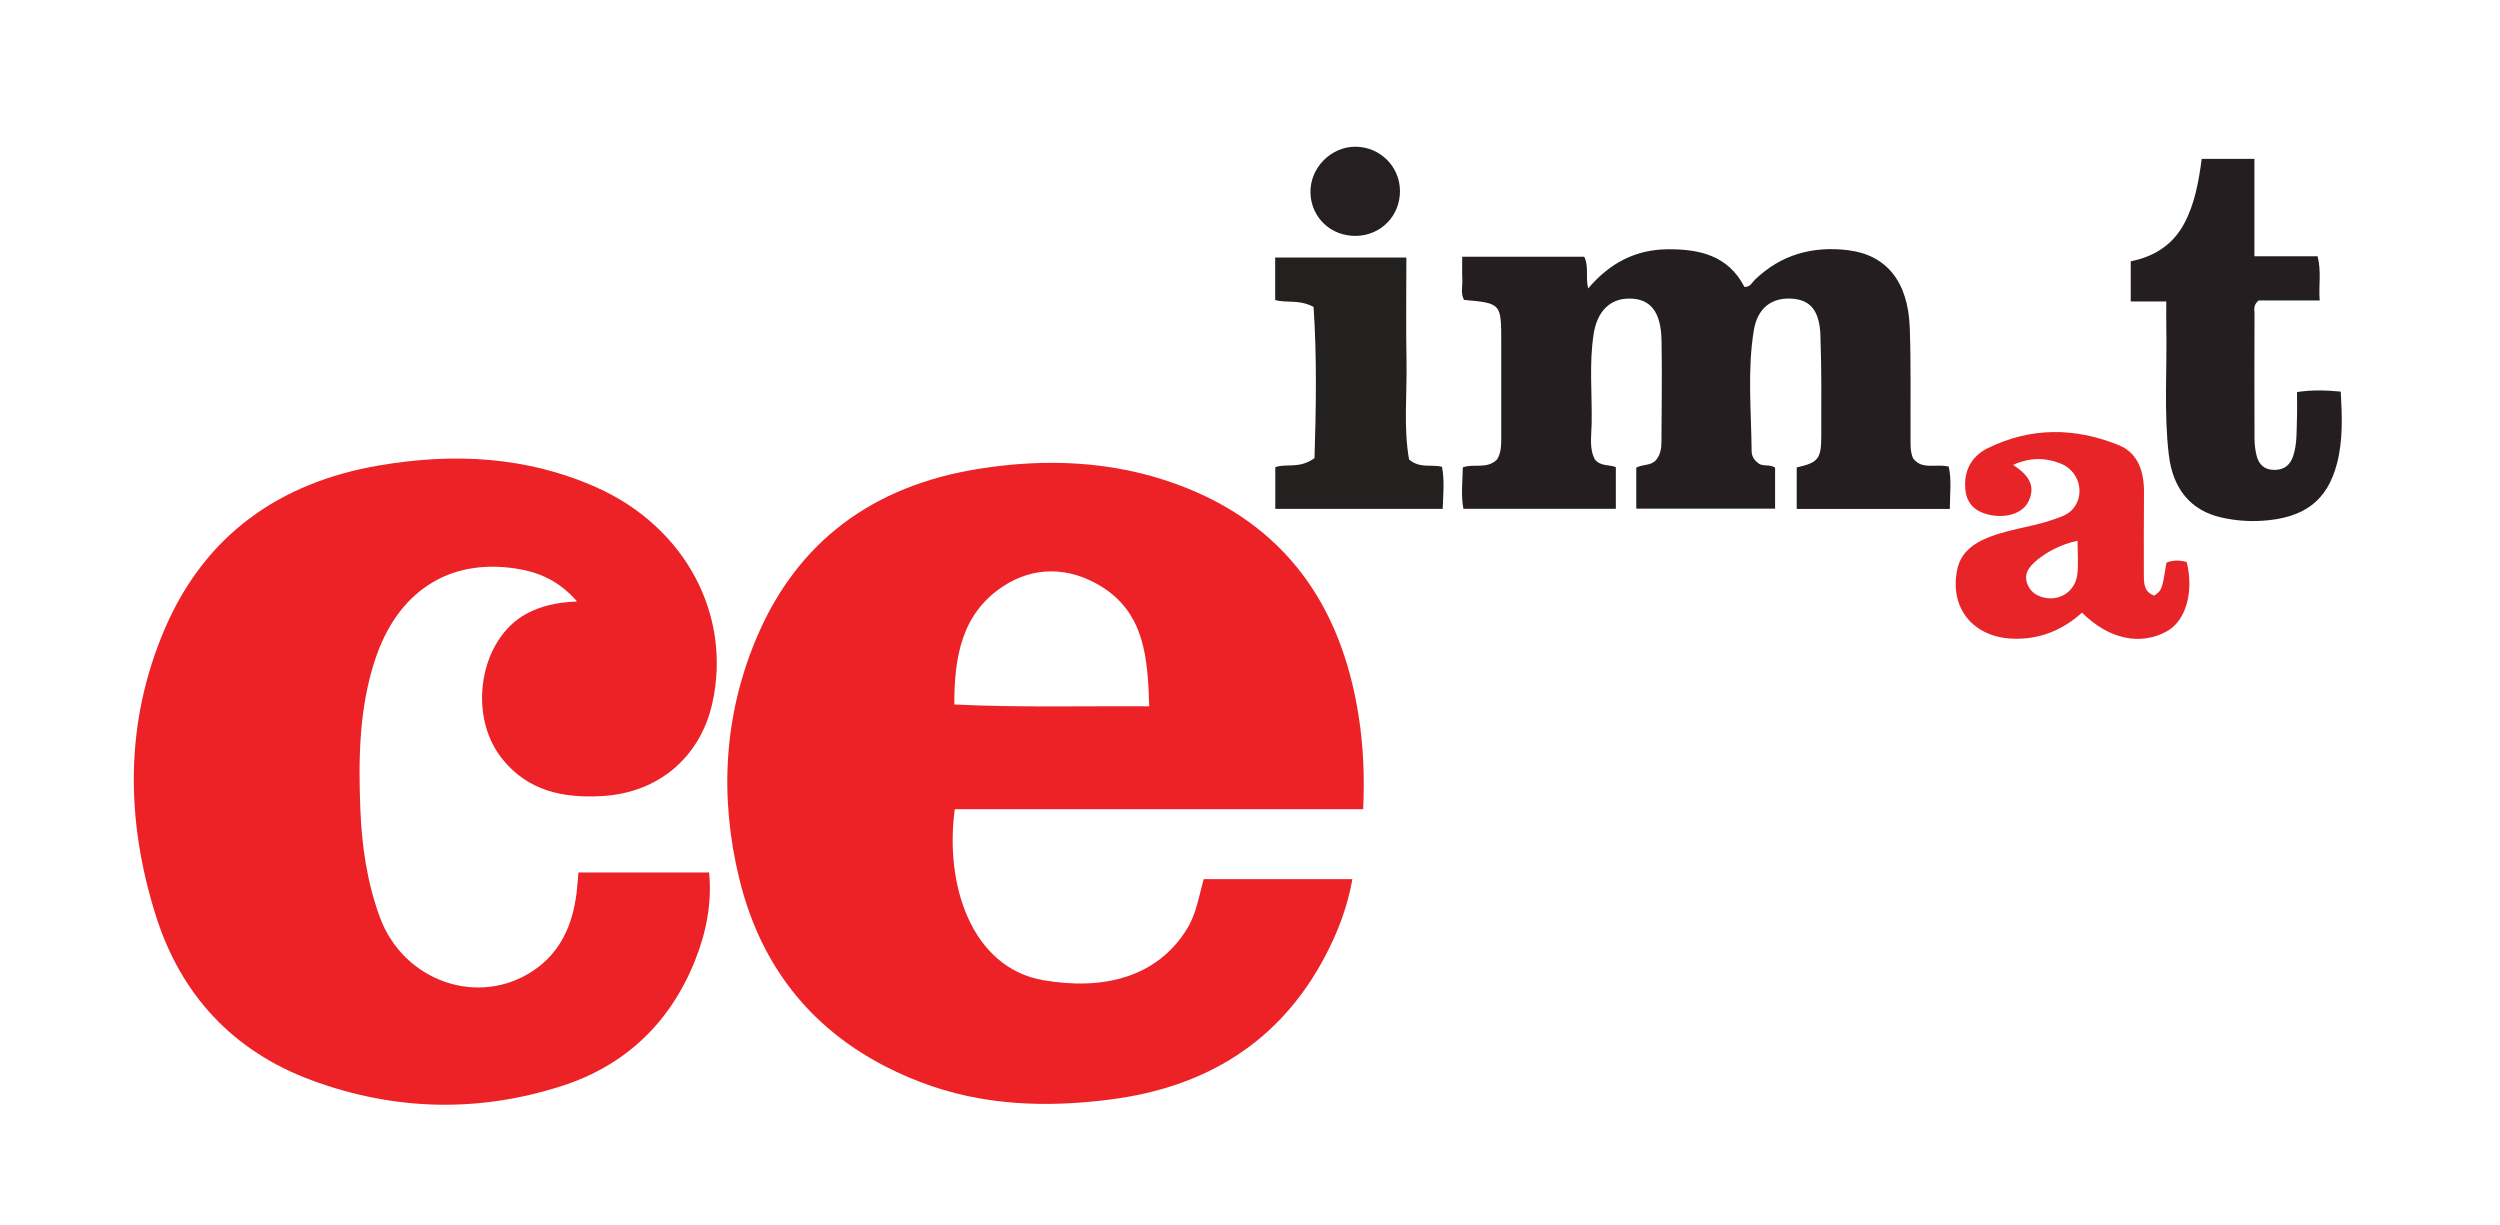 <?xml version="1.0" encoding="utf-8"?>
<!-- Generator: Adobe Illustrator 16.0.0, SVG Export Plug-In . SVG Version: 6.00 Build 0)  -->
<!DOCTYPE svg PUBLIC "-//W3C//DTD SVG 1.1//EN" "http://www.w3.org/Graphics/SVG/1.1/DTD/svg11.dtd">
<svg version="1.1" id="Layer_1" xmlns:x="http://ns.adobe.com/Extensibility/1.0/" xmlns:i="http://ns.adobe.com/AdobeIllustrator/10.0/" xmlns:graph="http://ns.adobe.com/Graphs/1.0/"
	 xmlns="http://www.w3.org/2000/svg" xmlns:xlink="http://www.w3.org/1999/xlink" x="0px" y="0px" width="792px" height="388px"
	 viewBox="0 0 792 388" enable-background="new 0 0 792 388" xml:space="preserve">
<g>
	<path fill-rule="evenodd" clip-rule="evenodd" fill="#EC2227" d="M182.807,190.543c-5.77-6.684-12.336-9.373-19.536-10.453
		c-21.219-3.185-37.385,7.431-44.469,28.984c-5.042,15.341-5.262,31.197-4.651,47.083c0.452,11.74,2.103,23.303,6.198,34.441
		c7.466,20.31,31.345,28.652,48.802,16.771c8.564-5.829,12.288-14.564,13.519-24.544c0.25-2.021,0.368-4.059,0.577-6.425
		c13.78,0,27.316,0,41.409,0c0.941,9.882-0.972,19.221-4.577,28.164c-7.874,19.53-22.015,32.977-41.918,39.418
		c-26.595,8.606-53.416,7.922-79.629-1.826c-24.832-9.232-41.35-27.171-49.213-52.23c-9.518-30.329-9.833-60.951,2.821-90.558
		c12.731-29.787,36.326-46.494,67.909-51.903c23.521-4.028,46.728-2.941,68.907,6.936c28.096,12.513,42.992,40.413,36.696,68.441
		c-3.849,17.134-17.163,28.309-34.764,29.346c-12.465,0.735-23.73-1.546-31.955-11.997c-10.949-13.912-6.873-37.825,7.862-45.76
		C171.329,191.988,176.286,190.823,182.807,190.543z"/>
	<path fill-rule="evenodd" clip-rule="evenodd" fill="#241E20" d="M505.295,145.603c1.882,2.217,4.412,1.49,6.603,2.386
		c0,4.292,0,8.571,0,13.197c-16.001,0-31.961,0-48.292,0c-0.816-4.346-0.265-8.715-0.187-13.125c3.558-1.311,7.578,0.7,10.804-2.462
		c1.433-2.12,1.367-4.901,1.371-7.653c0.014-9.837,0.002-19.674,0-29.511c-0.002-12.353-0.002-12.353-11.791-13.435
		c-1.142-2.047-0.421-4.323-0.54-6.498c-0.12-2.202-0.026-4.416-0.026-7.179c6.768,0,13.097,0,19.427,0c6.37,0,12.739,0,19.214,0
		c1.551,3.113,0.342,6.311,1.253,10.059c6.702-7.94,14.899-12.311,25.082-12.413c10.175-0.102,19.274,1.962,24.415,11.917
		c1.859,0.119,2.394-1.376,3.302-2.252c8.292-8.003,18.338-10.733,29.498-9.376c12.218,1.486,19.045,9.947,19.582,24.519
		c0.419,11.376,0.184,22.776,0.251,34.165c0.015,2.404-0.202,4.838,0.782,7.25c2.919,3.843,7.354,1.583,11.315,2.637
		c0.951,4.272,0.357,8.69,0.346,13.392c-16.177,0-32.156,0-48.512,0c0-4.399,0-8.769,0.006-13.145
		c6.72-1.485,7.768-2.667,7.779-9.732c0.018-10.697,0.114-21.403-0.269-32.089c-0.284-7.909-3.235-11.263-9.029-11.641
		c-6.373-0.415-10.921,2.906-12.091,10.143c-2.046,12.655-0.791,25.457-0.672,38.197c0.013,1.288,0.61,2.708,1.948,3.644
		c1.403,1.407,3.628,0.308,5.483,1.557c0,4.132,0,8.391,0,13c-14.689,0-29.226,0-43.978,0c0-4.453,0-8.712,0-13.011
		c2.065-1.115,4.637-0.535,6.249-2.394c1.416-1.667,1.716-3.704,1.725-5.792c0.045-10.699,0.237-21.403,0.029-32.098
		c-0.178-9.21-3.576-13.301-10.289-13.272c-6.054,0.025-10.117,4.039-11.23,11.301c-1.444,9.435-0.439,18.939-0.619,28.411
		C504.16,138.2,503.419,142.244,505.295,145.603z"/>
	<path fill-rule="evenodd" clip-rule="evenodd" fill="#241E20" d="M675.016,95.5c0-4.713,0-8.48,0-12.72
		c7.351-1.466,13.317-5.164,16.944-11.964c3.377-6.331,4.574-13.297,5.546-20.484c5.454,0,10.733,0,16.693,0
		c0,5.299,0,10.404,0,15.509c0,4.962,0,9.924,0,15.344c6.895,0,13.365,0,20.014,0c1.25,4.794,0.283,9.194,0.668,14.008
		c-6.908,0-13.396,0-19.35,0c-1.826,1.507-1.298,2.988-1.302,4.288c-0.042,13.102-0.055,26.204-0.001,39.305
		c0.007,1.873,0.207,3.795,0.671,5.604c0.706,2.746,2.425,4.443,5.522,4.475c3.23,0.034,5.122-1.521,6.088-4.498
		c1.247-3.843,1.016-7.827,1.163-11.77c0.103-2.713,0.02-5.435,0.02-8.399c4.825-0.724,9.182-0.573,13.859-0.141
		c0.434,7.821,0.733,15.366-1.185,22.75c-3.079,11.85-10.389,17.336-23.76,18.176c-4.327,0.271-8.63-0.084-12.841-1.032
		c-9.674-2.177-15.398-8.987-16.681-19.843c-1.603-13.573-0.521-27.208-0.794-40.813c-0.049-2.391-0.007-4.784-0.007-7.792
		C682.565,95.5,679.054,95.5,675.016,95.5z"/>
	<path fill-rule="evenodd" clip-rule="evenodd" fill="#232020" d="M403.976,81.581c13.847,0,27.378,0,41.563,0
		c0,11.084-0.159,21.91,0.045,32.729c0.2,10.602-0.987,21.279,0.817,31.27c3.457,2.902,6.972,1.464,10.422,2.285
		c0.851,4.28,0.386,8.668,0.225,13.349c-17.708,0-35.219,0-53.035,0c0-4.4,0-8.638,0-13.21c3.464-1.283,7.572,0.656,12.421-2.87
		c0.486-15.402,0.79-31.979-0.296-47.892c-4.664-2.493-8.454-1.141-12.162-2.2C403.976,90.744,403.976,86.496,403.976,81.581z"/>
	<path fill-rule="evenodd" clip-rule="evenodd" fill="#261F21" d="M443.511,60.444c0.061,7.887-5.966,14.11-13.835,14.285
		c-7.966,0.176-14.301-5.754-14.524-13.597c-0.225-7.821,6.381-14.644,14.184-14.652C437.136,46.471,443.45,52.692,443.511,60.444z"
		/>
	<path fill-rule="evenodd" clip-rule="evenodd" fill="#EC2227" d="M431.855,256.347c-43.585,0-86.512,0-129.38,0
		c-3.285,24.136,5.427,50.238,28.003,54.17c18.989,3.309,36.136-0.829,45.629-16.355c2.91-4.76,3.696-10.261,5.211-15.646
		c15.649,0,31.089,0,47.12,0c-1.591,8.922-4.661,16.887-8.658,24.454c-14.449,27.358-37.896,41.465-67.983,45.348
		c-20.431,2.636-40.714,1.956-60.182-5.509c-30.114-11.544-49.744-32.986-57.396-64.362c-6.282-25.759-4.99-51.502,5.35-76.121
		c13.046-31.063,37.272-48.41,70.099-53.734c21.378-3.467,42.795-2.658,63.284,4.875c34.054,12.519,51.961,38.188,57.454,73.293
		C431.897,236.29,432.339,245.903,431.855,256.347z M348.811,185.74c-10.102-6.195-21.394-6.492-31.347,0.216
		c-12.918,8.706-15.146,22.422-15.139,37.226c20.757,0.995,41.009,0.453,61.746,0.573
		C363.607,208.628,362.703,194.258,348.811,185.74z"/>
	<path fill-rule="evenodd" clip-rule="evenodd" fill="#E72428" d="M637.746,147.277c4.768,3.105,7.341,6.518,4.874,11.585
		c-1.786,3.667-6.851,5.414-12.307,4.245c-4.249-0.911-7.192-3.271-7.676-7.886c-0.628-6,1.912-10.701,7.095-13.248
		c13.608-6.689,27.719-6.579,41.541-0.927c6.214,2.542,8.002,8.571,7.946,15.067c-0.075,8.622-0.068,17.245-0.049,25.867
		c0.006,2.765,0.029,5.599,3.321,6.71c2.443-1.792,2.443-1.792,3.848-10.442c2.109-0.873,4.267-0.788,6.414-0.208
		c2.311,9.412-0.237,18.485-6.072,21.825c-8.412,4.814-18.594,2.722-27.089-5.779c-6.19,5.547-13.373,8.546-21.936,8.251
		c-12.474-0.429-20.123-9.644-17.621-21.83c0.928-4.52,3.844-7.451,8.01-9.43c7.092-3.37,14.971-3.881,22.274-6.426
		c2.424-0.845,4.967-1.566,6.644-3.733c3.64-4.706,1.643-11.803-4.22-14.1C648.158,145.021,643.39,144.76,637.746,147.277z
		 M644.253,178.394c-1.839,1.801-3.001,3.688-2.073,6.369c0.867,2.502,2.665,3.863,5.14,4.499
		c5.161,1.326,10.149-1.899,10.782-7.369c0.387-3.352,0.071-6.785,0.071-10.579C652.922,172.35,647.407,175.304,644.253,178.394z"/>
</g>
</svg>
